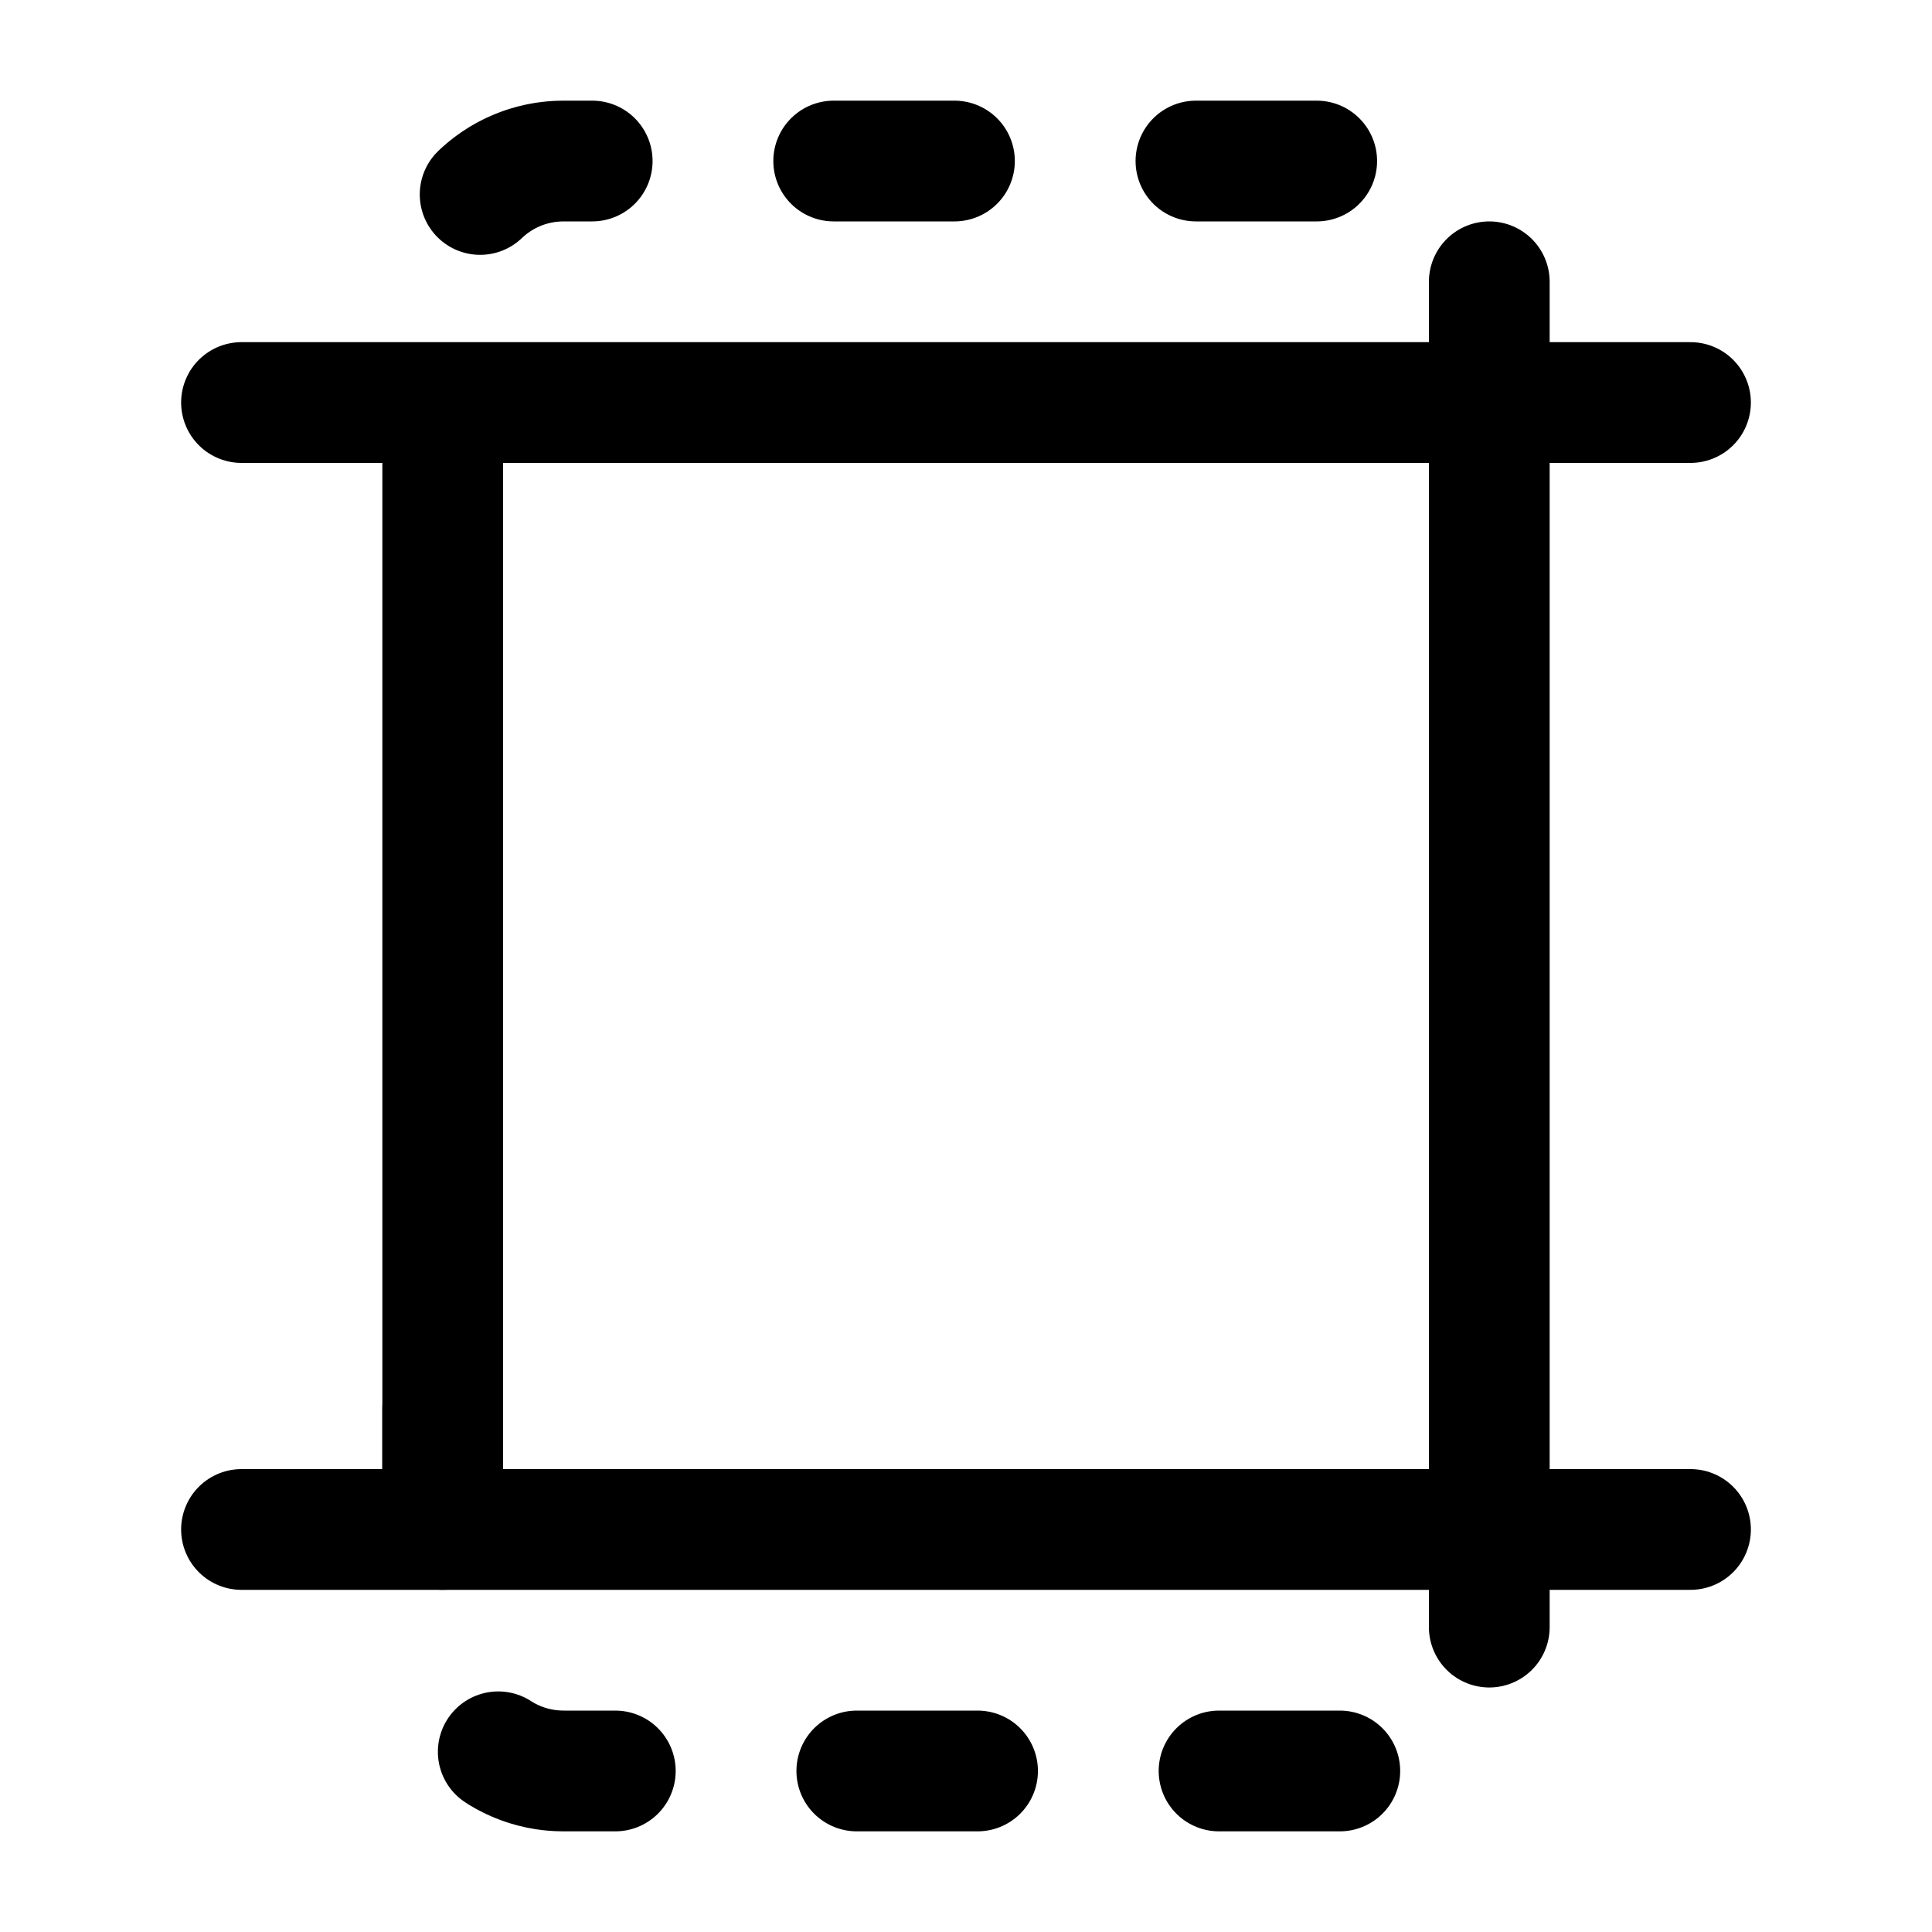 <svg width="20" height="20" viewBox="0 0 20 20" fill="none"
  xmlns="http://www.w3.org/2000/svg">
  <path d="M4.583 14.583V17.083C4.583 17.773 5.143 18.333 5.833 18.333H14.167C14.857 18.333 15.417 17.773 15.417 17.083V14.583" fill="none" stroke="currentColor" stroke-width="1.25" stroke-linecap="round" stroke-linejoin="round" stroke-dasharray="1.25 2.5"/>
  <path d="M15.417 4.167V2.917C15.417 2.227 14.857 1.667 14.167 1.667H5.833C5.143 1.667 4.583 2.227 4.583 2.917V4.167" fill="none" stroke="currentColor" stroke-width="1.25" stroke-linecap="round" stroke-linejoin="round" stroke-dasharray="1.25 2.5"/>
  <path d="M15.417 4.167V15.834M4.583 15.834V4.167" stroke="currentColor" stroke-width="1.25"/>
  <path d="M2.5 4.167L17.5 4.167" stroke="currentColor" stroke-width="1.25" stroke-linecap="round" stroke-linejoin="round"/>
  <path d="M2.5 15.833L17.5 15.833" stroke="currentColor" stroke-width="1.25" stroke-linecap="round" stroke-linejoin="round"/>
</svg>
